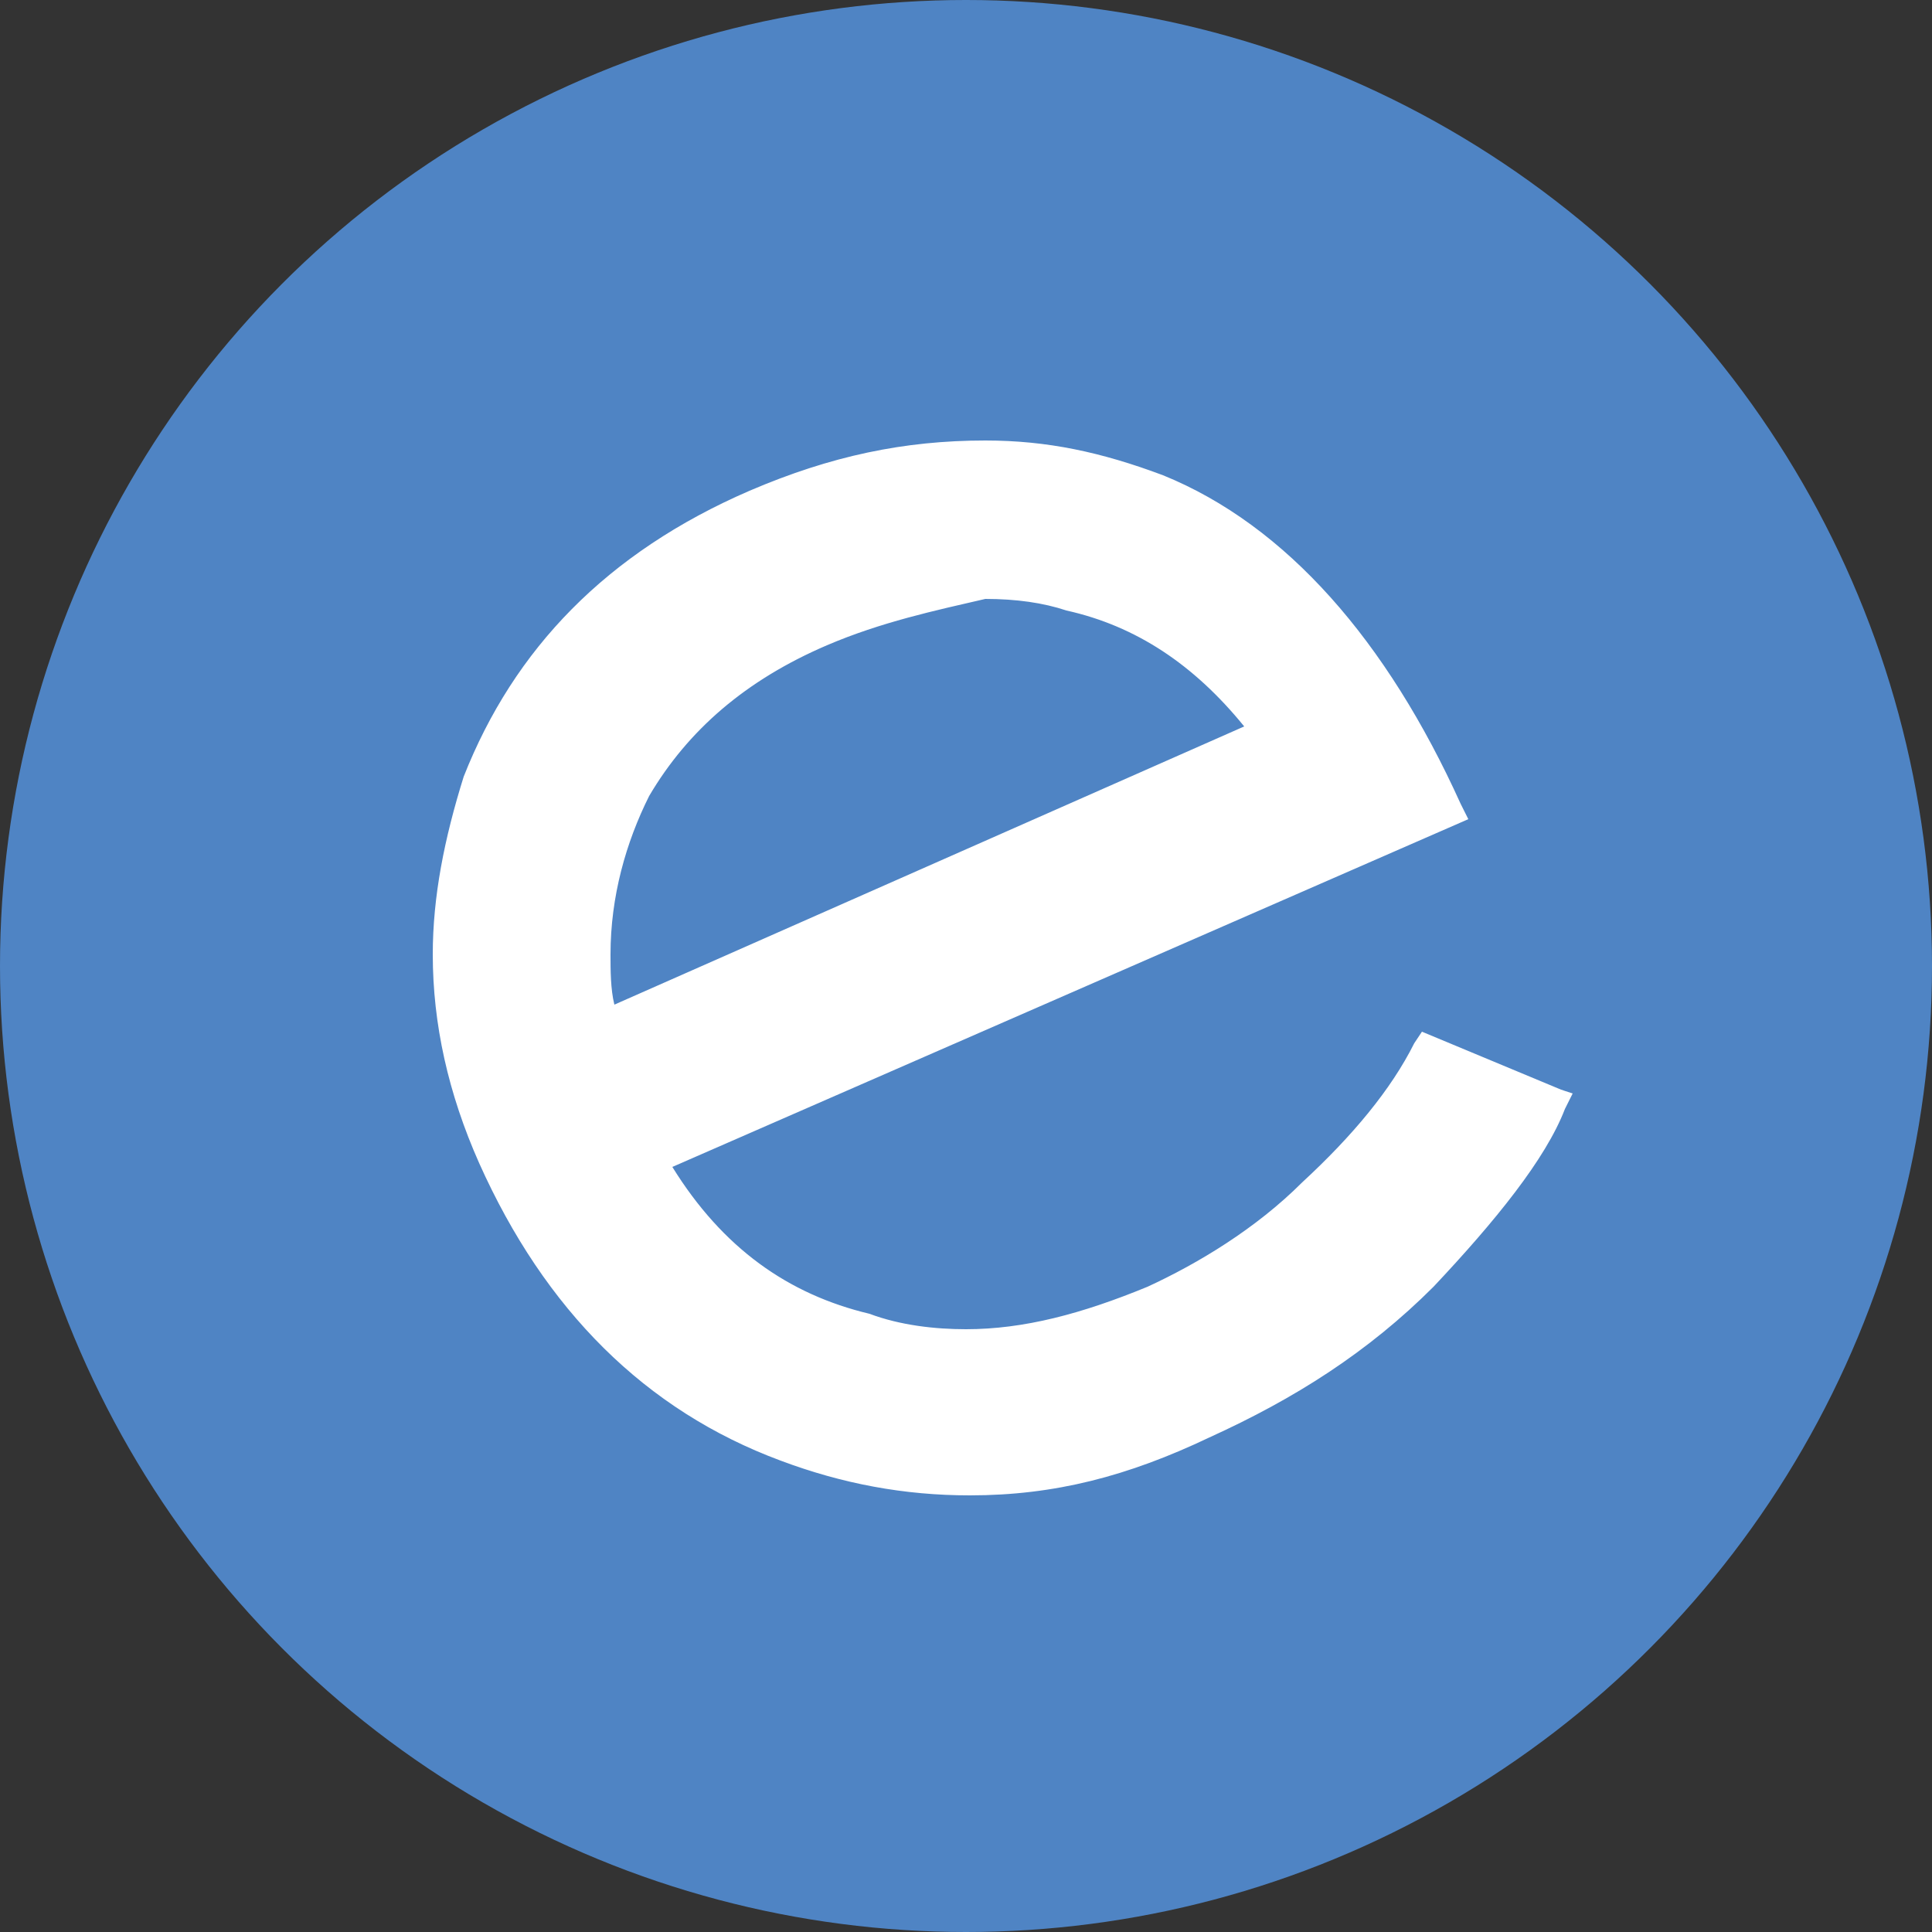 <?xml version="1.0" encoding="utf-8"?>
<!-- Generator: Adobe Illustrator 21.0.2, SVG Export Plug-In . SVG Version: 6.00 Build 0)  -->
<svg version="1.1" id="Layer_1" xmlns="http://www.w3.org/2000/svg" xmlns:xlink="http://www.w3.org/1999/xlink" x="0px" y="0px"
	 viewBox="0 0 50 50" style="enable-background:new 0 0 50 50;" xml:space="preserve">
<rect x="0" y="0" width="50" height="50" fill="#333333" stroke="none"/>
<style type="text/css">
	.st0{fill:#4F84C4;}
	.st1{fill:#FFFFFF;}
</style>
<circle class="st0" cx="25" cy="25" r="25"/>
<g>
	<g>
		<g>
			<g>
				<g>
					<g>
						<path class="st1" d="M40.3,28.6c-0.5,1.3-1.7,2.8-3.3,4.5c-1.6,1.7-3.5,2.9-5.7,3.8c-3.8,1.7-7.5,1.9-10.9,0.4
							c-3.4-1.3-5.9-3.8-7.5-7.5c-1.3-3.2-1.5-6.4-0.3-9.6c1.2-3.2,3.6-5.6,7.2-7.2c3.7-1.7,7.2-1.8,10.3-0.4c3.1,1.3,5.6,4,7.5,8.3
							l-20.6,9c1.5,2.3,3.3,3.7,5.5,4.5c2.3,0.6,4.7,0.4,7.4-0.7c1.3-0.6,2.9-1.6,4.1-2.8c1.3-1.2,2.4-2.4,2.9-3.7L40.3,28.6z
							 M32.7,19.2c-1.3-1.9-3-3-5.1-3.5c-2.1-0.5-4.1-0.3-6.3,0.7c-2.2,0.9-3.8,2.3-4.7,4c-0.9,1.8-1.3,3.8-0.9,6.2L32.7,19.2z"/>
					</g>
				</g>
				<g>
					<g>
						<g>
							<g>
								<path class="st1" d="M25.1,38.7c-1.7,0-3.3-0.3-4.9-0.9l0,0c-3.5-1.3-6.1-3.9-7.8-7.7l0,0c-0.8-1.8-1.2-3.6-1.2-5.4l0,0
									c0-1.5,0.3-3,0.8-4.6l0,0c1.3-3.3,3.7-5.8,7.4-7.4l0,0c2.1-0.9,4-1.3,6.1-1.3l0,0c1.6,0,3,0.3,4.6,0.9l0,0
									c3.2,1.3,5.8,4.3,7.7,8.5l0,0l0.2,0.4l-20.6,9c1.3,2.1,3,3.3,5.1,3.8l0,0c0.8,0.3,1.7,0.4,2.5,0.4l0,0c1.5,0,3-0.4,4.7-1.1
									l0,0c1.3-0.6,2.8-1.5,4-2.7l0,0c1.3-1.2,2.3-2.4,2.9-3.6l0,0l0.2-0.3l3.6,1.5l-0.2,0.4l0.2-0.4l0.3,0.1l-0.2,0.4
									c-0.5,1.3-1.8,2.9-3.4,4.6l0,0c-1.7,1.7-3.6,2.9-5.8,3.9l0,0C29.2,38.2,27.3,38.7,25.1,38.7L25.1,38.7L25.1,38.7L25.1,38.7z
									 M19.9,13.4c-3.5,1.6-5.8,3.8-7,7l0,0c-0.5,1.5-0.8,2.9-0.8,4.4l0,0c0,1.7,0.4,3.4,1.1,5.1l0,0c1.6,3.5,3.9,5.9,7.3,7.3l0,0
									c1.5,0.6,3,0.9,4.6,0.9l0,0c2,0,3.9-0.4,6-1.3l0,0c2.1-0.9,3.9-2.2,5.6-3.8l0,0c1.5-1.5,2.5-2.8,3.1-3.9l0,0l-2.6-1.1
									c-0.6,1.2-1.7,2.4-2.9,3.5l0,0c-1.3,1.2-2.8,2.1-4.4,2.8l0,0c-1.8,0.7-3.4,1.1-5,1.1l0,0c-0.9,0-1.9-0.1-2.7-0.4l0,0
									c-2.3-0.7-4.3-2.2-5.8-4.6l0,0l-0.3-0.4L37,20.6c-1.9-3.9-4.3-6.5-7.2-7.8l0,0C28.4,12.3,27,12,25.5,12l0,0
									C23.8,12,21.9,12.5,19.9,13.4L19.9,13.4z M15.2,26.7c-0.1-0.7-0.1-1.3-0.1-2.1l0,0c0-1.7,0.4-3.1,1.1-4.5l0,0
									c1-1.9,2.7-3.2,4.9-4.3l0,0c1.5-0.6,2.9-1,4.5-1l0,0c0.7,0,1.5,0.1,2.2,0.3l0,0c2.1,0.5,3.8,1.8,5.3,3.7l0,0L32.8,19
									l0.3-0.2l0.3,0.4l-17.9,8L15.2,26.7L15.2,26.7z M21.4,16.7c-2.1,0.9-3.6,2.2-4.6,3.9l0,0c-0.6,1.2-1,2.6-1,4.1l0,0
									c0,0.4,0,0.9,0.1,1.3l0,0l16.3-7.2c-1.3-1.6-2.8-2.6-4.6-3l0,0c-0.6-0.2-1.3-0.3-2.1-0.3l0,0C24.2,15.8,22.8,16.1,21.4,16.7
									L21.4,16.7z"/>
							</g>
						</g>
					</g>
				</g>
			</g>
		</g>
	</g>
</g>
</svg>
